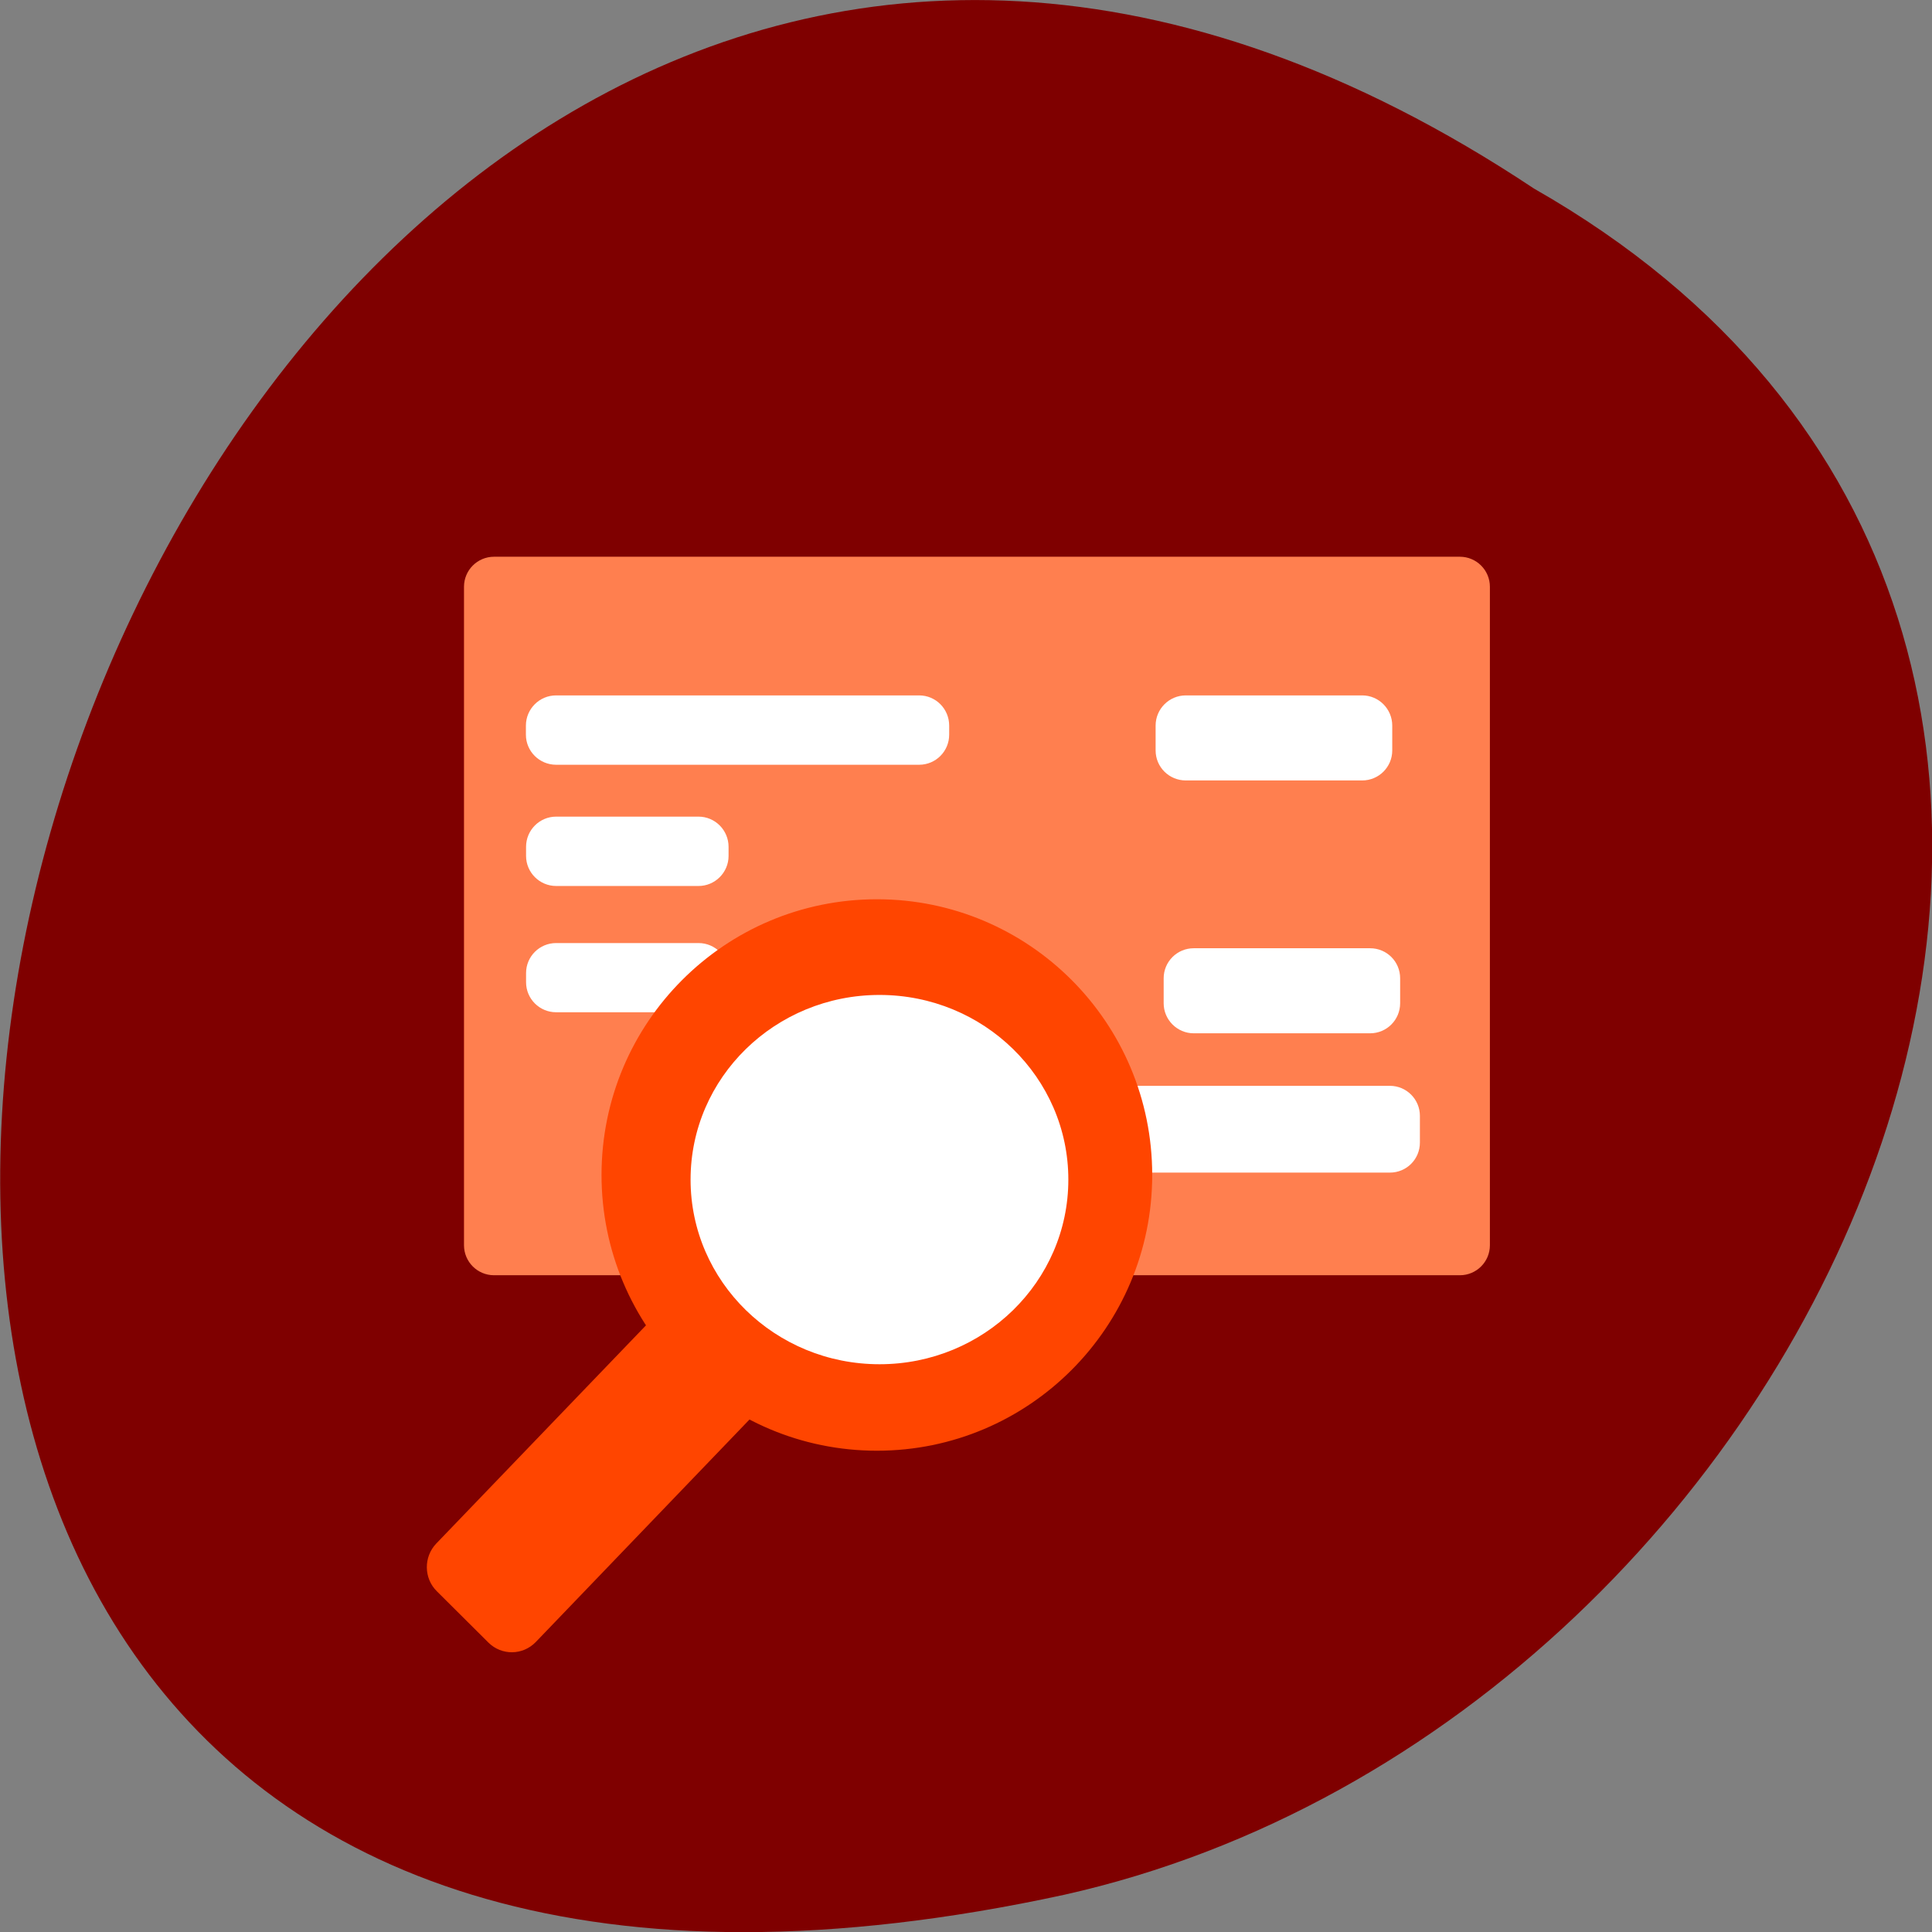 <svg xmlns="http://www.w3.org/2000/svg" viewBox="0 0 48 48"><rect x="0" y="0" width="48" height="48" fill="#808080" stroke="none"/><path d="m 38.11 4.684 c -36.09 -23.992 -58.31 52.52 -11.664 42.39 c 19.277 -4.316 30.98 -31.383 11.664 -42.39" fill="#7f0000"/><path d="m 36.27 13.832 h -23.996 c -0.41 0 -0.746 0.332 -0.746 0.746 v 16.359 c 0 0.414 0.336 0.746 0.746 0.746 h 23.996 c 0.41 0 0.746 -0.332 0.746 -0.746 v -16.359 c 0 -0.414 -0.336 -0.746 -0.746 -0.746" fill="#ff7f4f"/><g fill="#fff"><path d="m 34.531 26.977 h -8.422 c -0.41 0 -0.746 0.336 -0.746 0.746 v 0.664 c 0 0.414 0.336 0.746 0.746 0.746 h 8.422 c 0.414 0 0.746 -0.332 0.746 -0.746 v -0.664 c 0 -0.41 -0.332 -0.746 -0.746 -0.746"/><path d="m 22.836 17.277 h -9.02 c -0.414 0 -0.75 0.336 -0.75 0.75 v 0.227 c 0 0.41 0.336 0.746 0.75 0.746 h 9.02 c 0.414 0 0.746 -0.336 0.746 -0.746 v -0.227 c 0 -0.414 -0.332 -0.75 -0.746 -0.75"/><path d="m 17.355 20.289 h -3.539 c -0.41 0 -0.746 0.336 -0.746 0.75 v 0.227 c 0 0.41 0.336 0.746 0.746 0.746 h 3.539 c 0.41 0 0.746 -0.336 0.746 -0.746 v -0.227 c 0 -0.414 -0.336 -0.75 -0.746 -0.75"/><path d="m 34.04 23.559 h -4.383 c -0.41 0 -0.746 0.332 -0.746 0.746 v 0.621 c 0 0.41 0.336 0.746 0.746 0.746 h 4.383 c 0.414 0 0.746 -0.336 0.746 -0.746 v -0.621 c 0 -0.414 -0.332 -0.746 -0.746 -0.746"/><path d="m 17.355 23.43 h -3.539 c -0.41 0 -0.746 0.332 -0.746 0.746 v 0.227 c 0 0.414 0.336 0.746 0.746 0.746 h 3.539 c 0.41 0 0.746 -0.332 0.746 -0.746 v -0.227 c 0 -0.414 -0.336 -0.746 -0.746 -0.746"/><path d="m 33.844 17.277 h -4.383 c -0.414 0 -0.75 0.336 -0.75 0.75 v 0.617 c 0 0.414 0.336 0.746 0.75 0.746 h 4.383 c 0.41 0 0.746 -0.332 0.746 -0.746 v -0.617 c 0 -0.414 -0.336 -0.75 -0.746 -0.75"/></g><g stroke="#ff4500"><path d="m 193.08 188.2 c 0 20.08 -16.505 36.33 -36.892 36.33 c -20.365 0 -36.87 -16.258 -36.87 -36.33 c 0 -20.08 16.505 -36.33 36.87 -36.33 c 20.386 0 36.892 16.258 36.892 36.33" transform="matrix(-0.183 0 0 0.186 50.37 -5.813)" fill="#ff4500"/><path d="m 193.08 188.2 c 0 20.08 -16.508 36.34 -36.893 36.34 c -20.355 0 -36.863 -16.256 -36.863 -36.34 c 0 -20.08 16.508 -36.34 36.863 -36.34 c 20.385 0 36.893 16.256 36.893 36.34" transform="matrix(-0.129 0 0 0.128 42 5.217)" fill="#fff"/><path d="m -587.26 824.15 l 10.114 -0.015 c 2.294 0.009 4.161 1.866 4.158 4.159 l -0.003 47.01 c -0.003 2.293 -1.861 4.161 -4.155 4.153 l -10.114 0.015 c -2.294 -0.009 -4.161 -1.866 -4.174 -4.174 l 0.019 -46.992 c -0.013 -2.309 1.861 -4.161 4.155 -4.153" transform="matrix(-0.127 -0.126 -0.124 0.129 46.671 -146.7)" fill="#ff4500"/></g></svg>